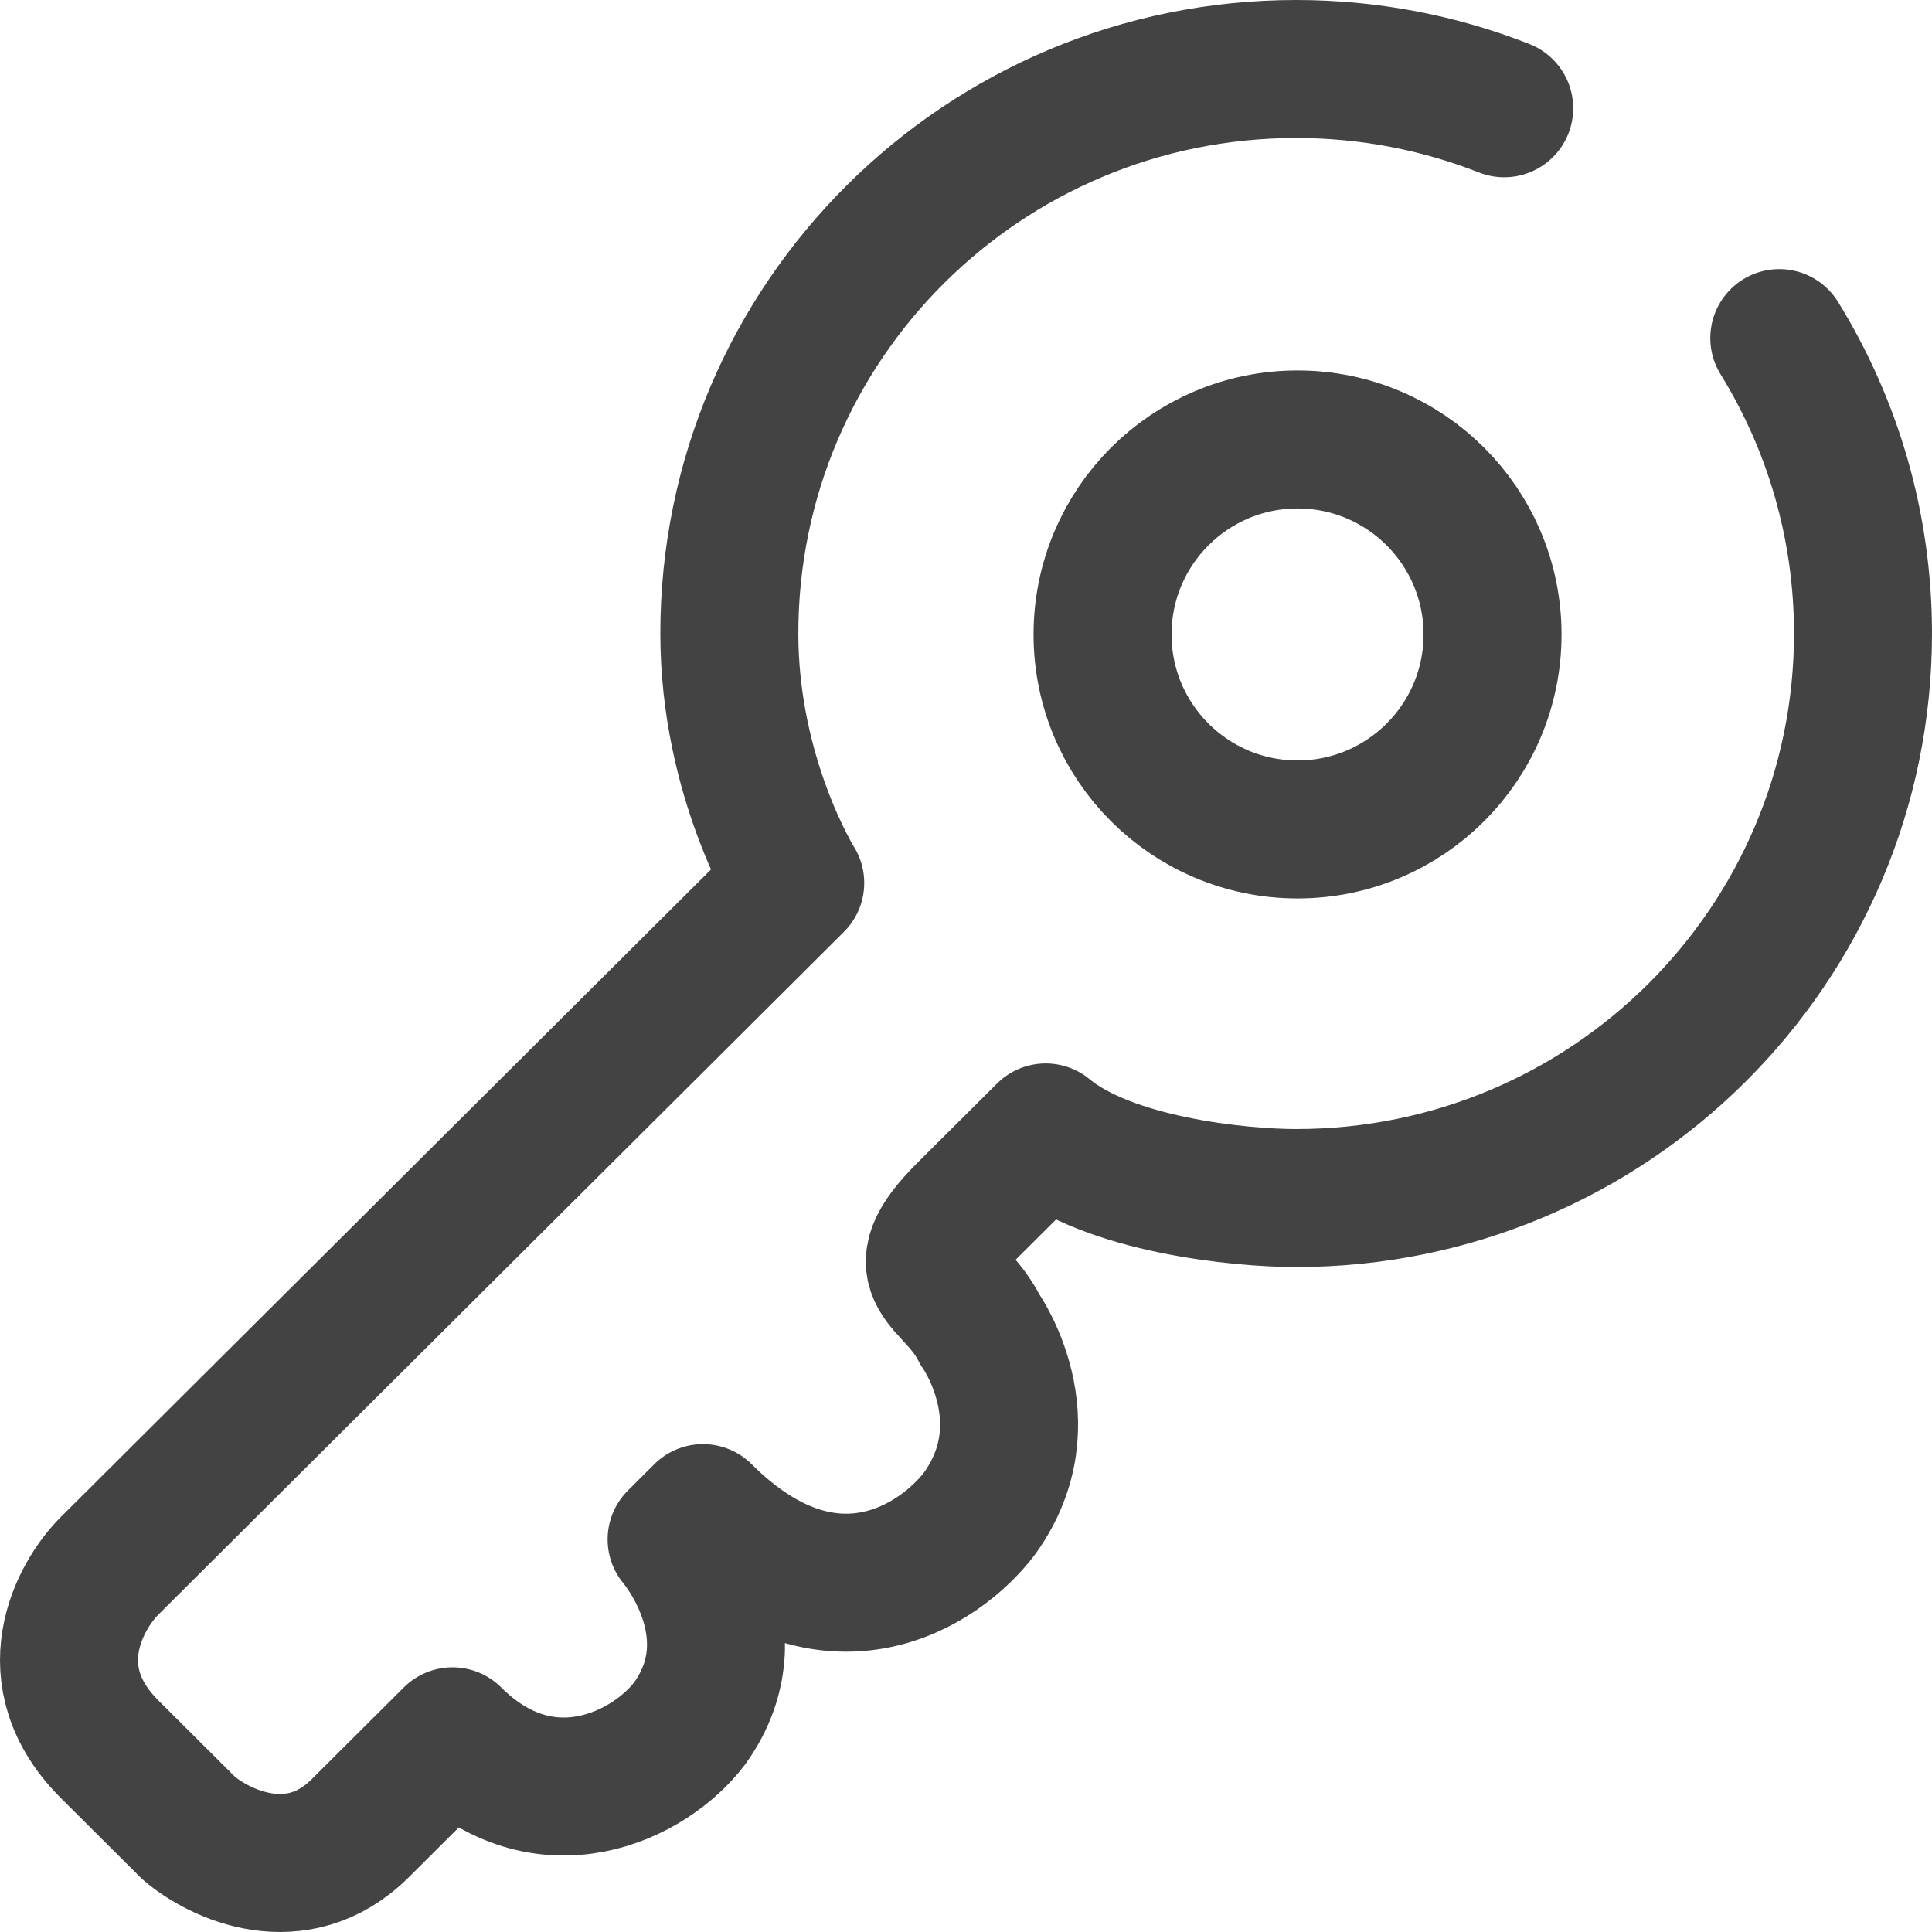 <svg width="28" height="28" viewBox="0 0 28 28" fill="none" xmlns="http://www.w3.org/2000/svg">
<path d="M25.787 4.9C26.556 6.145 27 7.612 27 9.181C27 13.7 23.322 17.363 18.785 17.363C17.957 17.363 16.072 17.173 15.155 16.412L14.009 17.553C13.054 18.505 13.818 18.505 14.2 19.266C14.2 19.266 15.155 20.598 14.2 21.929C13.627 22.69 12.022 23.756 10.188 21.929L9.806 22.31C9.806 22.31 10.952 23.642 9.997 24.974C9.424 25.735 7.895 26.496 6.558 25.164C6.494 25.227 6.138 25.582 5.221 26.496C4.304 27.409 3.183 26.876 2.737 26.496L1.591 25.354C0.521 24.289 1.145 23.134 1.591 22.69L11.525 12.797C11.525 12.797 10.57 11.274 10.57 9.181C10.57 4.663 14.248 1 18.785 1C19.849 1 20.867 1.202 21.8 1.569" stroke="#434343" stroke-width="2" stroke-linecap="round" stroke-linejoin="round"/>
<path d="M21.631 9.195C21.631 10.756 20.366 12.021 18.805 12.021C17.244 12.021 15.979 10.756 15.979 9.195C15.979 7.634 17.244 6.369 18.805 6.369C20.366 6.369 21.631 7.634 21.631 9.195Z" stroke="#434343" stroke-width="2"/>
</svg>
